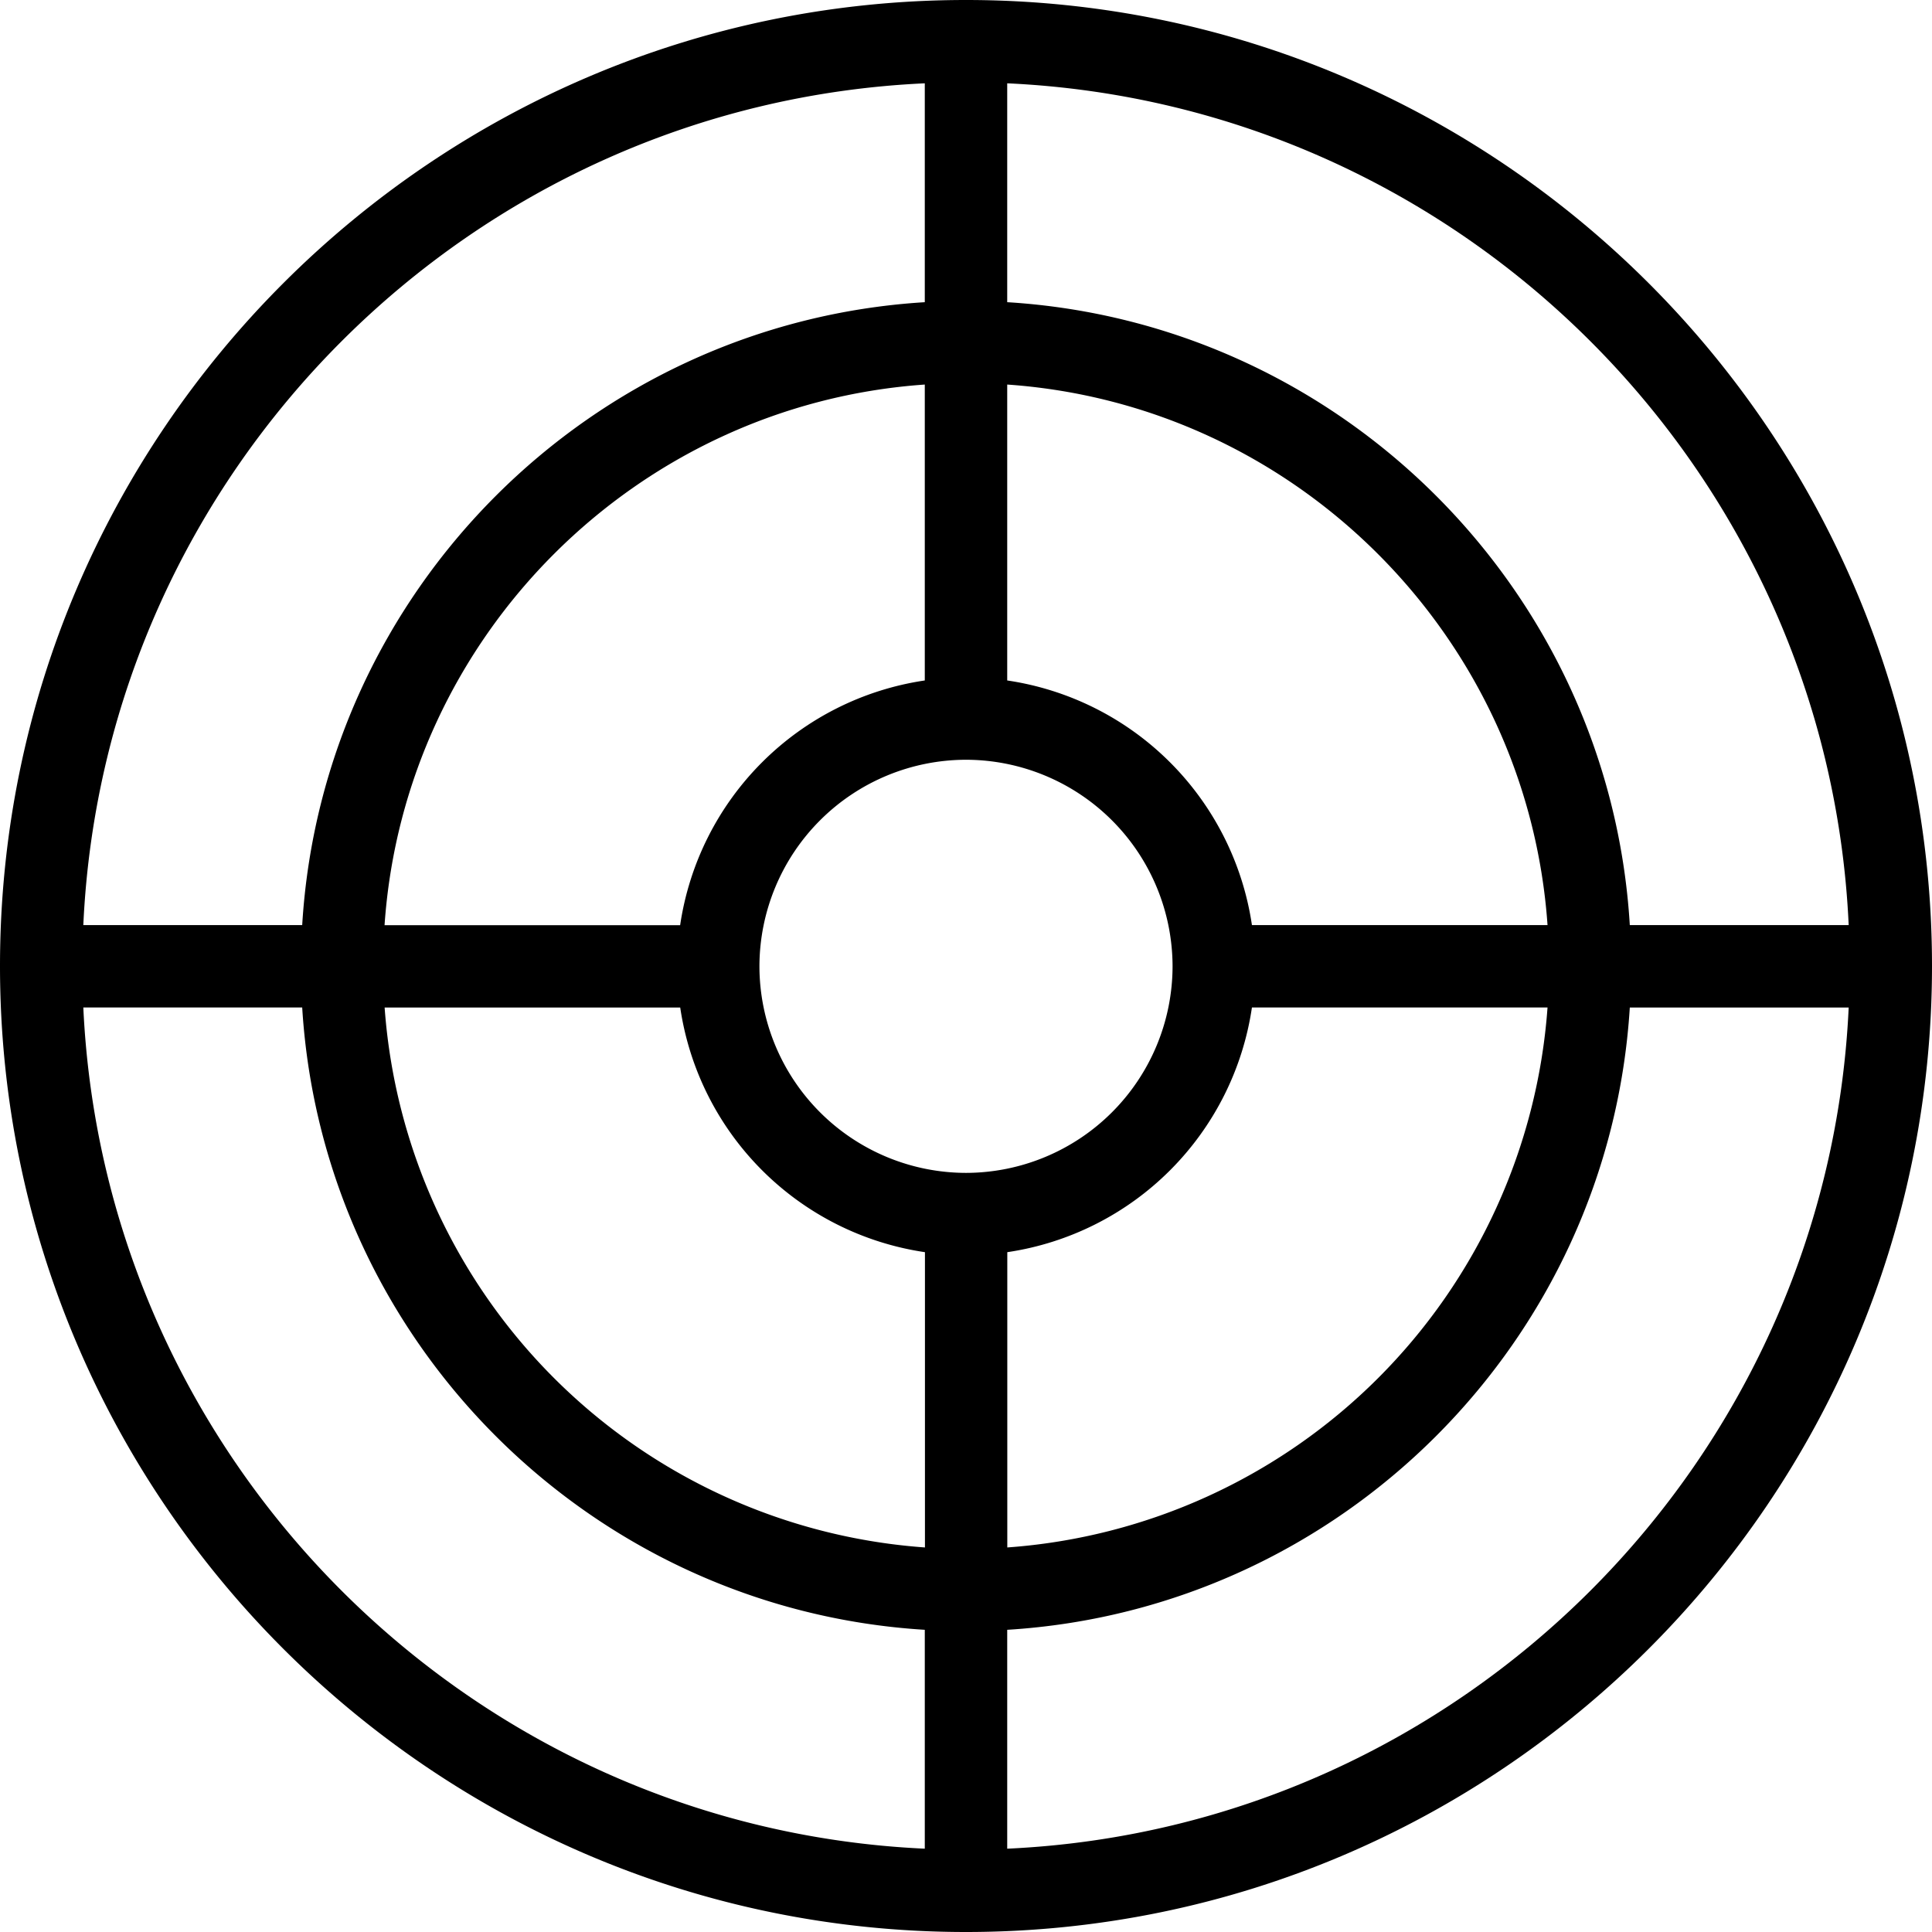 <svg xmlns="http://www.w3.org/2000/svg" width="32" height="32" viewBox="0 0 24 24">
    <path d="M12 0C5.383 0 0 5.383 0 12s5.383 12 12 12 12-5.383 12-12S18.617 0 12 0zm10.965 11.492h-2.719c-.25-4.152-3.582-7.484-7.734-7.738V1.035c5.648.258 10.195 4.809 10.453 10.457zM12 14.57a2.57 2.57 0 0 1-2.566-2.566A2.57 2.57 0 0 1 12 9.438a2.57 2.57 0 0 1 2.566 2.566A2.57 2.57 0 0 1 12 14.57zm-.512-6.117a3.605 3.605 0 0 0-3.039 3.04H4.777c.246-3.587 3.125-6.466 6.711-6.716zM8.45 12.516a3.605 3.605 0 0 0 3.04 3.039v3.668a7.248 7.248 0 0 1-6.712-6.707zm4.063 3.039a3.605 3.605 0 0 0 3.039-3.04h3.672a7.248 7.248 0 0 1-6.711 6.708zm3.039-4.063a3.605 3.605 0 0 0-3.04-3.039V4.777c3.587.25 6.462 3.13 6.712 6.715zM11.488 1.035v2.719c-4.152.254-7.484 3.586-7.734 7.738H1.035C1.293 5.844 5.84 1.293 11.488 1.035zM1.035 12.515h2.719c.254 4.15 3.586 7.477 7.734 7.731v2.719c-5.644-.258-10.191-4.805-10.453-10.45zm11.477 10.45v-2.719c4.148-.254 7.476-3.582 7.734-7.73h2.719c-.262 5.644-4.809 10.191-10.453 10.449zm0 0"/>
</svg>
